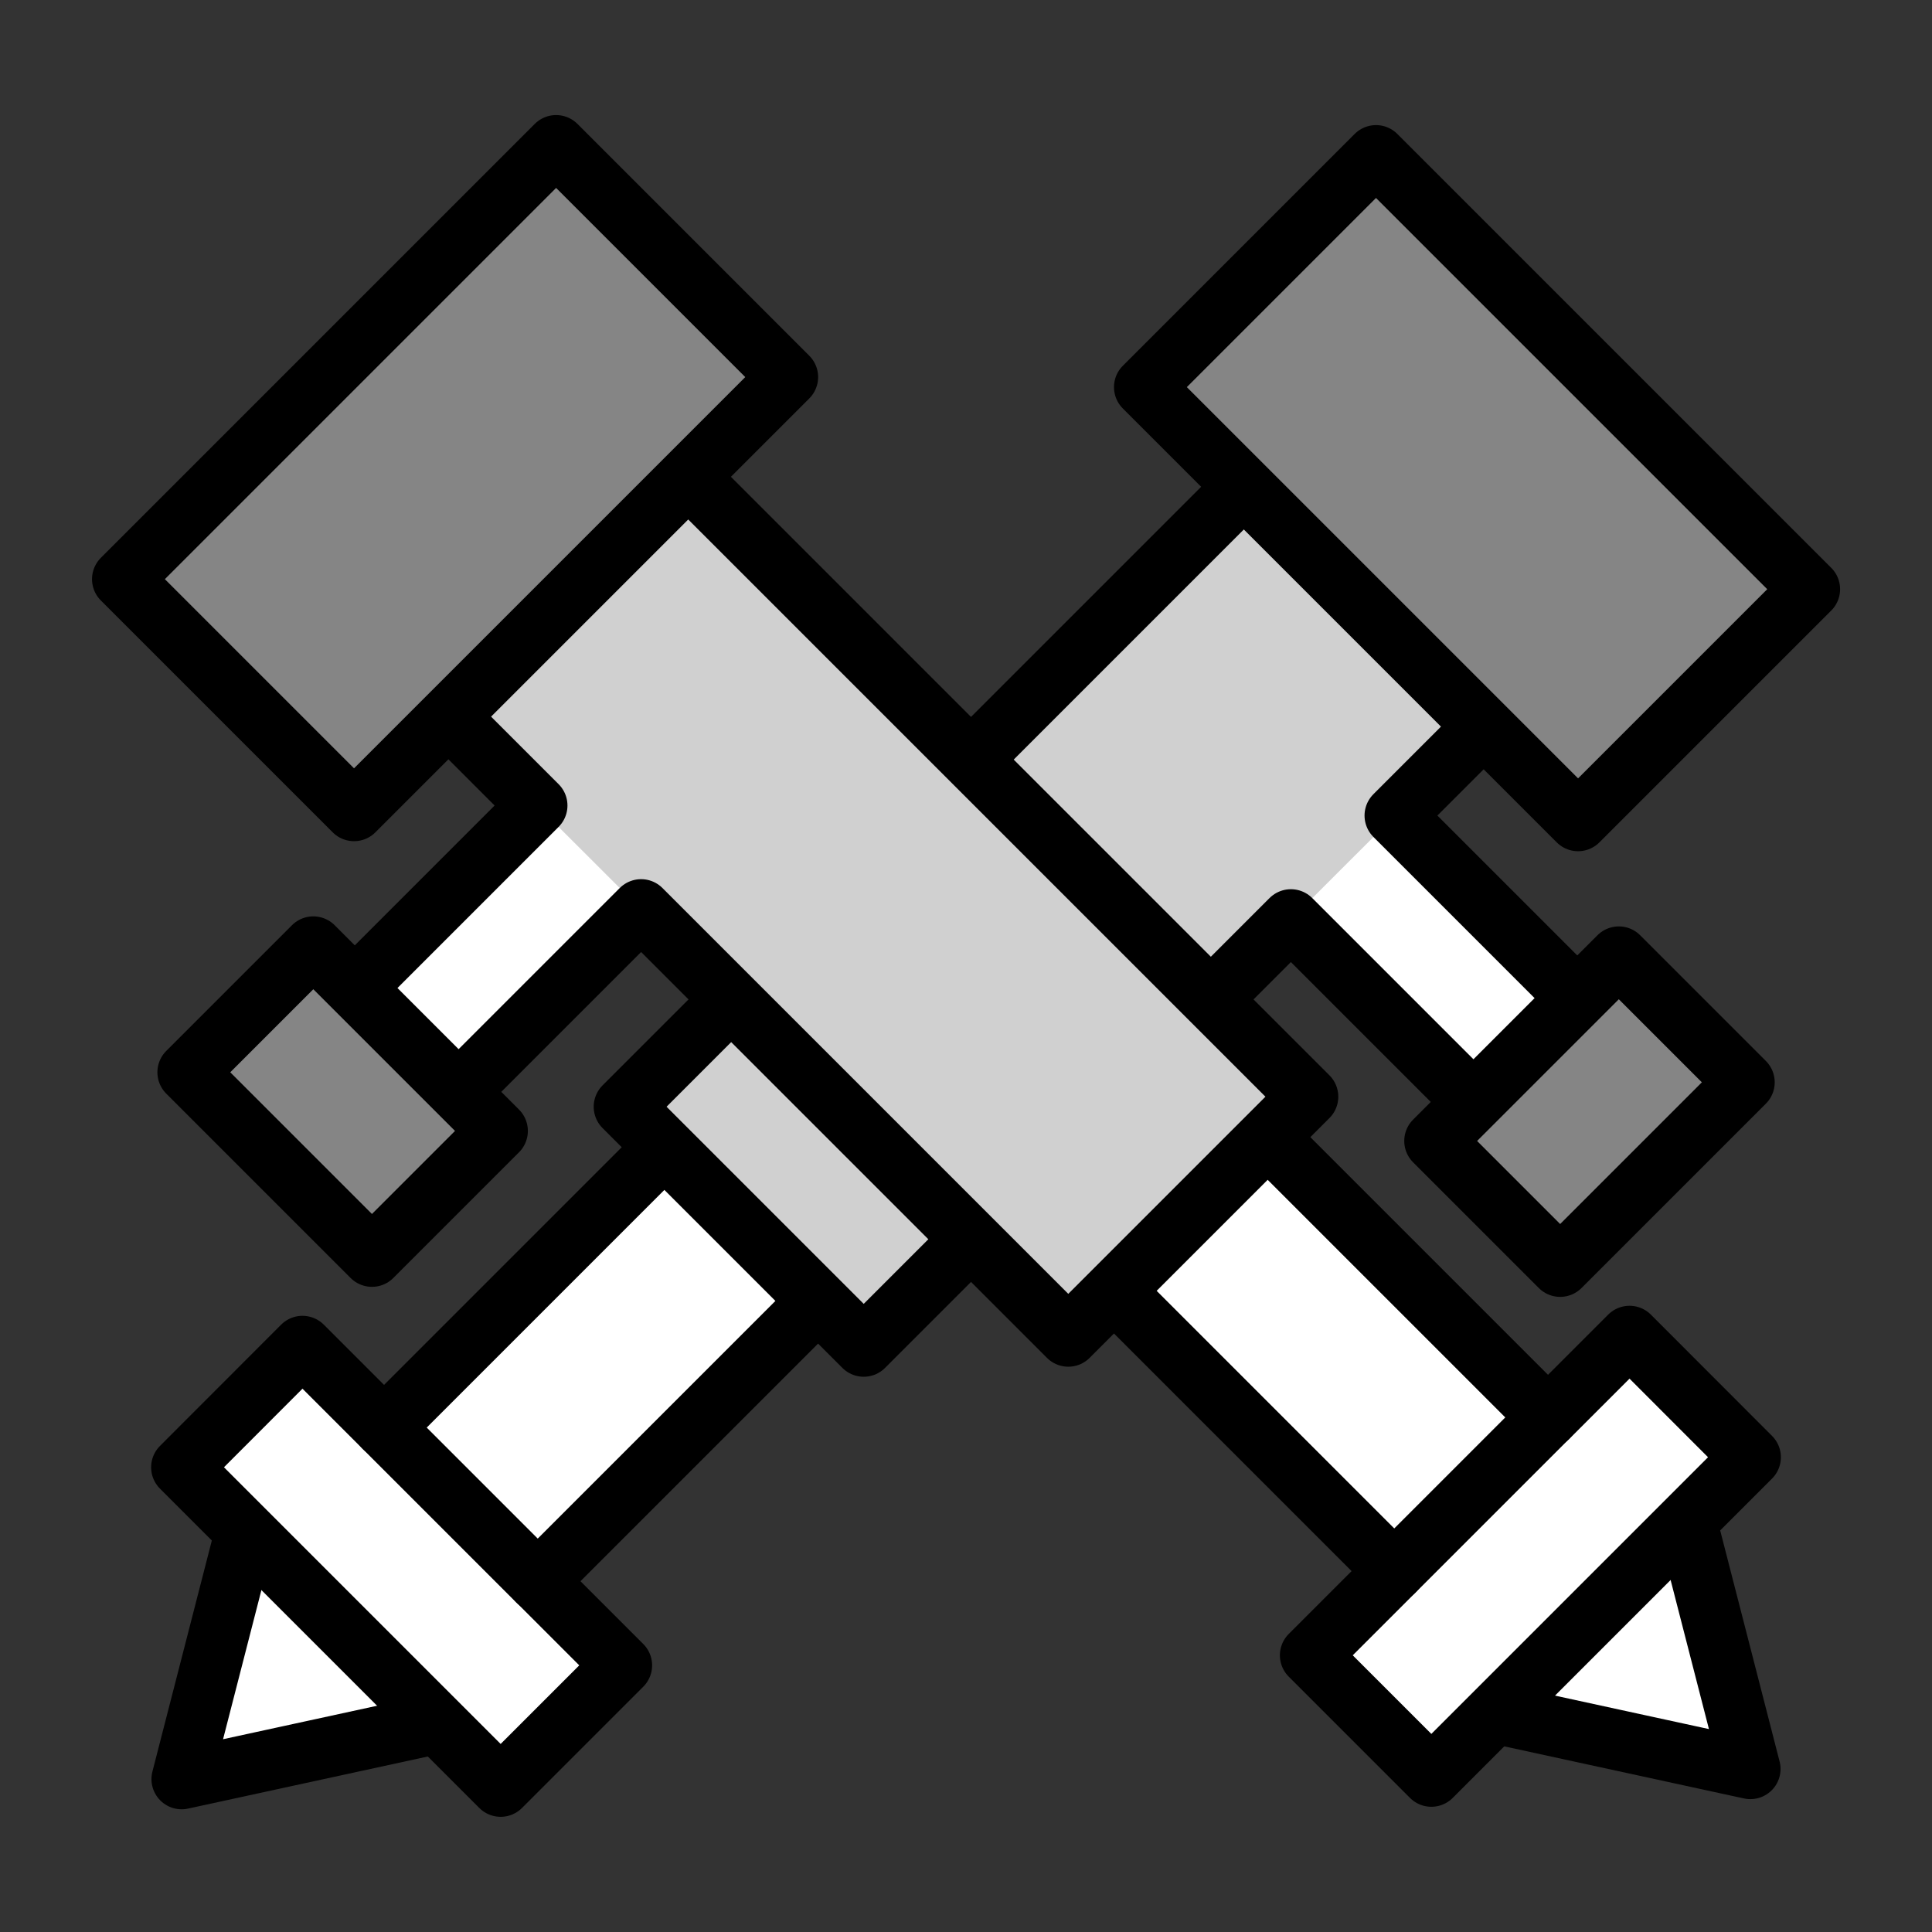 <?xml version="1.0" encoding="UTF-8" standalone="no"?>
<svg
   xmlns:dc="http://purl.org/dc/elements/1.1/"
   xmlns:cc="http://creativecommons.org/ns#"
   xmlns:rdf="http://www.w3.org/1999/02/22-rdf-syntax-ns#"
   xmlns:svg="http://www.w3.org/2000/svg"
   xmlns="http://www.w3.org/2000/svg"
   xmlns:sodipodi="http://sodipodi.sourceforge.net/DTD/sodipodi-0.dtd"
   xmlns:inkscape="http://www.inkscape.org/namespaces/inkscape"
   width="64"
   height="64"
   viewBox="0 0 16.933 16.933"
   version="1.1"
   id="svg8"
   inkscape:version="1.0.2-2 (e86c870879, 2021-01-15)"
   sodipodi:docname="Tonfa_Icon_White.svg">
  <rect x="0" y="0" width="16.933" height="16.933" fill="#333333" stroke="none"/>
  <defs
     id="defs2" />
  <sodipodi:namedview
     id="base"
     pagecolor="#ffffff"
     bordercolor="#666666"
     borderopacity="1.0"
     inkscape:pageopacity="0.0"
     inkscape:pageshadow="2"
     inkscape:zoom="5.4129033"
     inkscape:cx="55.388986"
     inkscape:cy="34.513766"
     inkscape:document-units="px"
     inkscape:current-layer="layer1"
     showgrid="false"
     units="px"
     showguides="true"
     inkscape:guide-bbox="true"
     inkscape:window-width="1920"
     inkscape:window-height="1001"
     inkscape:window-x="-9"
     inkscape:window-y="-9"
     inkscape:window-maximized="1"
     inkscape:document-rotation="0">
    <inkscape:grid
       type="xygrid"
       id="grid943" />
  </sodipodi:namedview>
  <g
     inkscape:label="Layer 1"
     inkscape:groupmode="layer"
     id="layer1"
     transform="translate(0,-280.067)">
    <path
       style="fill:#ffffff;fill-opacity:1;stroke:#000000;stroke-width:0.529;stroke-linecap:round;stroke-linejoin:round;stroke-miterlimit:4;stroke-dasharray:none;stroke-opacity:1"
       d="m 2.15,293.49 -0.558,2.17 2.241,-0.487 -0.145,-1.334 z"
       id="path874-9"
       inkscape:connector-curvature="0" />
    <path
       style="fill:#ffffff;fill-opacity:1;stroke:#000000;stroke-width:0.529;stroke-linecap:round;stroke-linejoin:round;stroke-miterlimit:4;stroke-dasharray:none;stroke-opacity:1"
       d="m 2.651,291.864 0.715,0.715 1.028,0.165 0.319,1.181 0.738,0.738 -1.063,1.063 -2.799,-2.799 z"
       id="path872-4"
       inkscape:connector-curvature="0" />
    <path
       style="fill:#ffffff;fill-opacity:1;stroke:#000000;stroke-width:0.529;stroke-linecap:round;stroke-linejoin:round;stroke-miterlimit:4;stroke-dasharray:none;stroke-opacity:1"
       d="m 5.994,289.951 -2.628,2.628 1.347,1.347 2.628,-2.628 z"
       id="path870-5"
       inkscape:connector-curvature="0" />
    <path
       style="fill:#d0d0d0;fill-opacity:1;stroke:none;stroke-width:0.265px;stroke-linecap:butt;stroke-linejoin:miter;stroke-opacity:1"
       d="m 10.846,284.476 -5.378,5.291 2.102,2.102 3.744,-3.744 0.684,-0.058 0.226,-0.851 0.827,-0.903 -1.871,-1.938 z"
       id="path880-3"
       inkscape:connector-curvature="0" />
    <path
       style="fill:#ffffff;fill-opacity:1;stroke:none;stroke-width:0.265px;stroke-linecap:butt;stroke-linejoin:miter;stroke-opacity:1"
       d="m 12.225,287.216 -0.91,0.909 1.611,1.495 0.898,-0.806 z"
       id="path876-3"
       inkscape:connector-curvature="0" />
    <path
       style="fill:none;stroke:#000000;stroke-width:0.529;stroke-linecap:round;stroke-linejoin:round;stroke-miterlimit:4;stroke-dasharray:none;stroke-opacity:1"
       d="m 11.287,283.948 -5.819,5.819 2.102,2.102 3.744,-3.744 1.9,1.9 0.91,-0.91 -1.9,-1.9 1.232,-1.232 z"
       id="path862-5"
       inkscape:connector-curvature="0"
       sodipodi:nodetypes="ccccccccc" />
    <path
       style="fill:#858585;fill-opacity:1;stroke:#000000;stroke-width:0.529;stroke-linecap:round;stroke-linejoin:round;stroke-miterlimit:4;stroke-dasharray:none;stroke-opacity:1"
       d="m 10.028,283.46 2.032,-2.032 3.803,3.803 -2.032,2.032 z"
       id="path860-1"
       inkscape:connector-curvature="0" />
    <path
       style="fill:#858585;fill-opacity:1;stroke:#000000;stroke-width:0.529;stroke-linecap:round;stroke-linejoin:round;stroke-miterlimit:4;stroke-dasharray:none;stroke-opacity:1"
       d="m 13.824,288.815 0.364,-0.364 1.102,1.102 -1.616,1.616 -1.102,-1.102 z"
       id="path868-3"
       inkscape:connector-curvature="0" />
    <path
       style="fill:#ffffff;fill-opacity:1;stroke:#000000;stroke-width:0.529;stroke-linecap:round;stroke-linejoin:round;stroke-miterlimit:4;stroke-dasharray:none;stroke-opacity:1"
       d="m 14.783,293.401 0.558,2.17 -2.241,-0.487 0.145,-1.334 z"
       id="path874"
       inkscape:connector-curvature="0" />
    <path
       style="fill:#ffffff;fill-opacity:1;stroke:#000000;stroke-width:0.529;stroke-linecap:round;stroke-linejoin:round;stroke-miterlimit:4;stroke-dasharray:none;stroke-opacity:1"
       d="m 14.282,291.776 -0.715,0.715 -1.028,0.165 -0.319,1.181 -0.738,0.738 1.063,1.063 2.799,-2.799 z"
       id="path872"
       inkscape:connector-curvature="0" />
    <path
       style="fill:#ffffff;fill-opacity:1;stroke:#000000;stroke-width:0.529;stroke-linecap:round;stroke-linejoin:round;stroke-miterlimit:4;stroke-dasharray:none;stroke-opacity:1"
       d="m 10.939,289.862 2.628,2.628 -1.347,1.347 -2.628,-2.628 z"
       id="path870"
       inkscape:connector-curvature="0" />
    <path
       style="fill:#d0d0d0;fill-opacity:1;stroke:none;stroke-width:0.265px;stroke-linecap:butt;stroke-linejoin:miter;stroke-opacity:1"
       d="m 6.087,284.388 5.378,5.291 -2.102,2.102 -3.744,-3.744 -0.684,-0.058 -0.226,-0.851 -0.827,-0.903 1.871,-1.938 z"
       id="path880"
       inkscape:connector-curvature="0" />
    <path
       style="fill:#ffffff;fill-opacity:1;stroke:none;stroke-width:0.265px;stroke-linecap:butt;stroke-linejoin:miter;stroke-opacity:1"
       d="m 4.709,287.128 0.91,0.909 -1.611,1.495 -0.898,-0.806 z"
       id="path876"
       inkscape:connector-curvature="0" />
    <path
       style="fill:none;stroke:#000000;stroke-width:0.529;stroke-linecap:round;stroke-linejoin:round;stroke-miterlimit:4;stroke-dasharray:none;stroke-opacity:1"
       d="m 5.646,283.86 5.819,5.819 -2.102,2.102 -3.744,-3.744 -1.9,1.9 -0.91,-0.91 1.9,-1.9 -1.232,-1.232 z"
       id="path862"
       inkscape:connector-curvature="0"
       sodipodi:nodetypes="ccccccccc" />
    <path
       style="fill:#858585;fill-opacity:1;stroke:#000000;stroke-width:0.529;stroke-linecap:round;stroke-linejoin:round;stroke-miterlimit:4;stroke-dasharray:none;stroke-opacity:1"
       d="m 6.906,283.372 -2.032,-2.032 -3.803,3.803 2.032,2.032 z"
       id="path860"
       inkscape:connector-curvature="0" />
    <path
       style="fill:#858585;fill-opacity:1;stroke:#000000;stroke-width:0.529;stroke-linecap:round;stroke-linejoin:round;stroke-miterlimit:4;stroke-dasharray:none;stroke-opacity:1"
       d="m 3.11,288.727 -0.364,-0.364 -1.102,1.102 1.616,1.616 1.102,-1.102 z"
       id="path868"
       inkscape:connector-curvature="0" />
  </g>
</svg>
